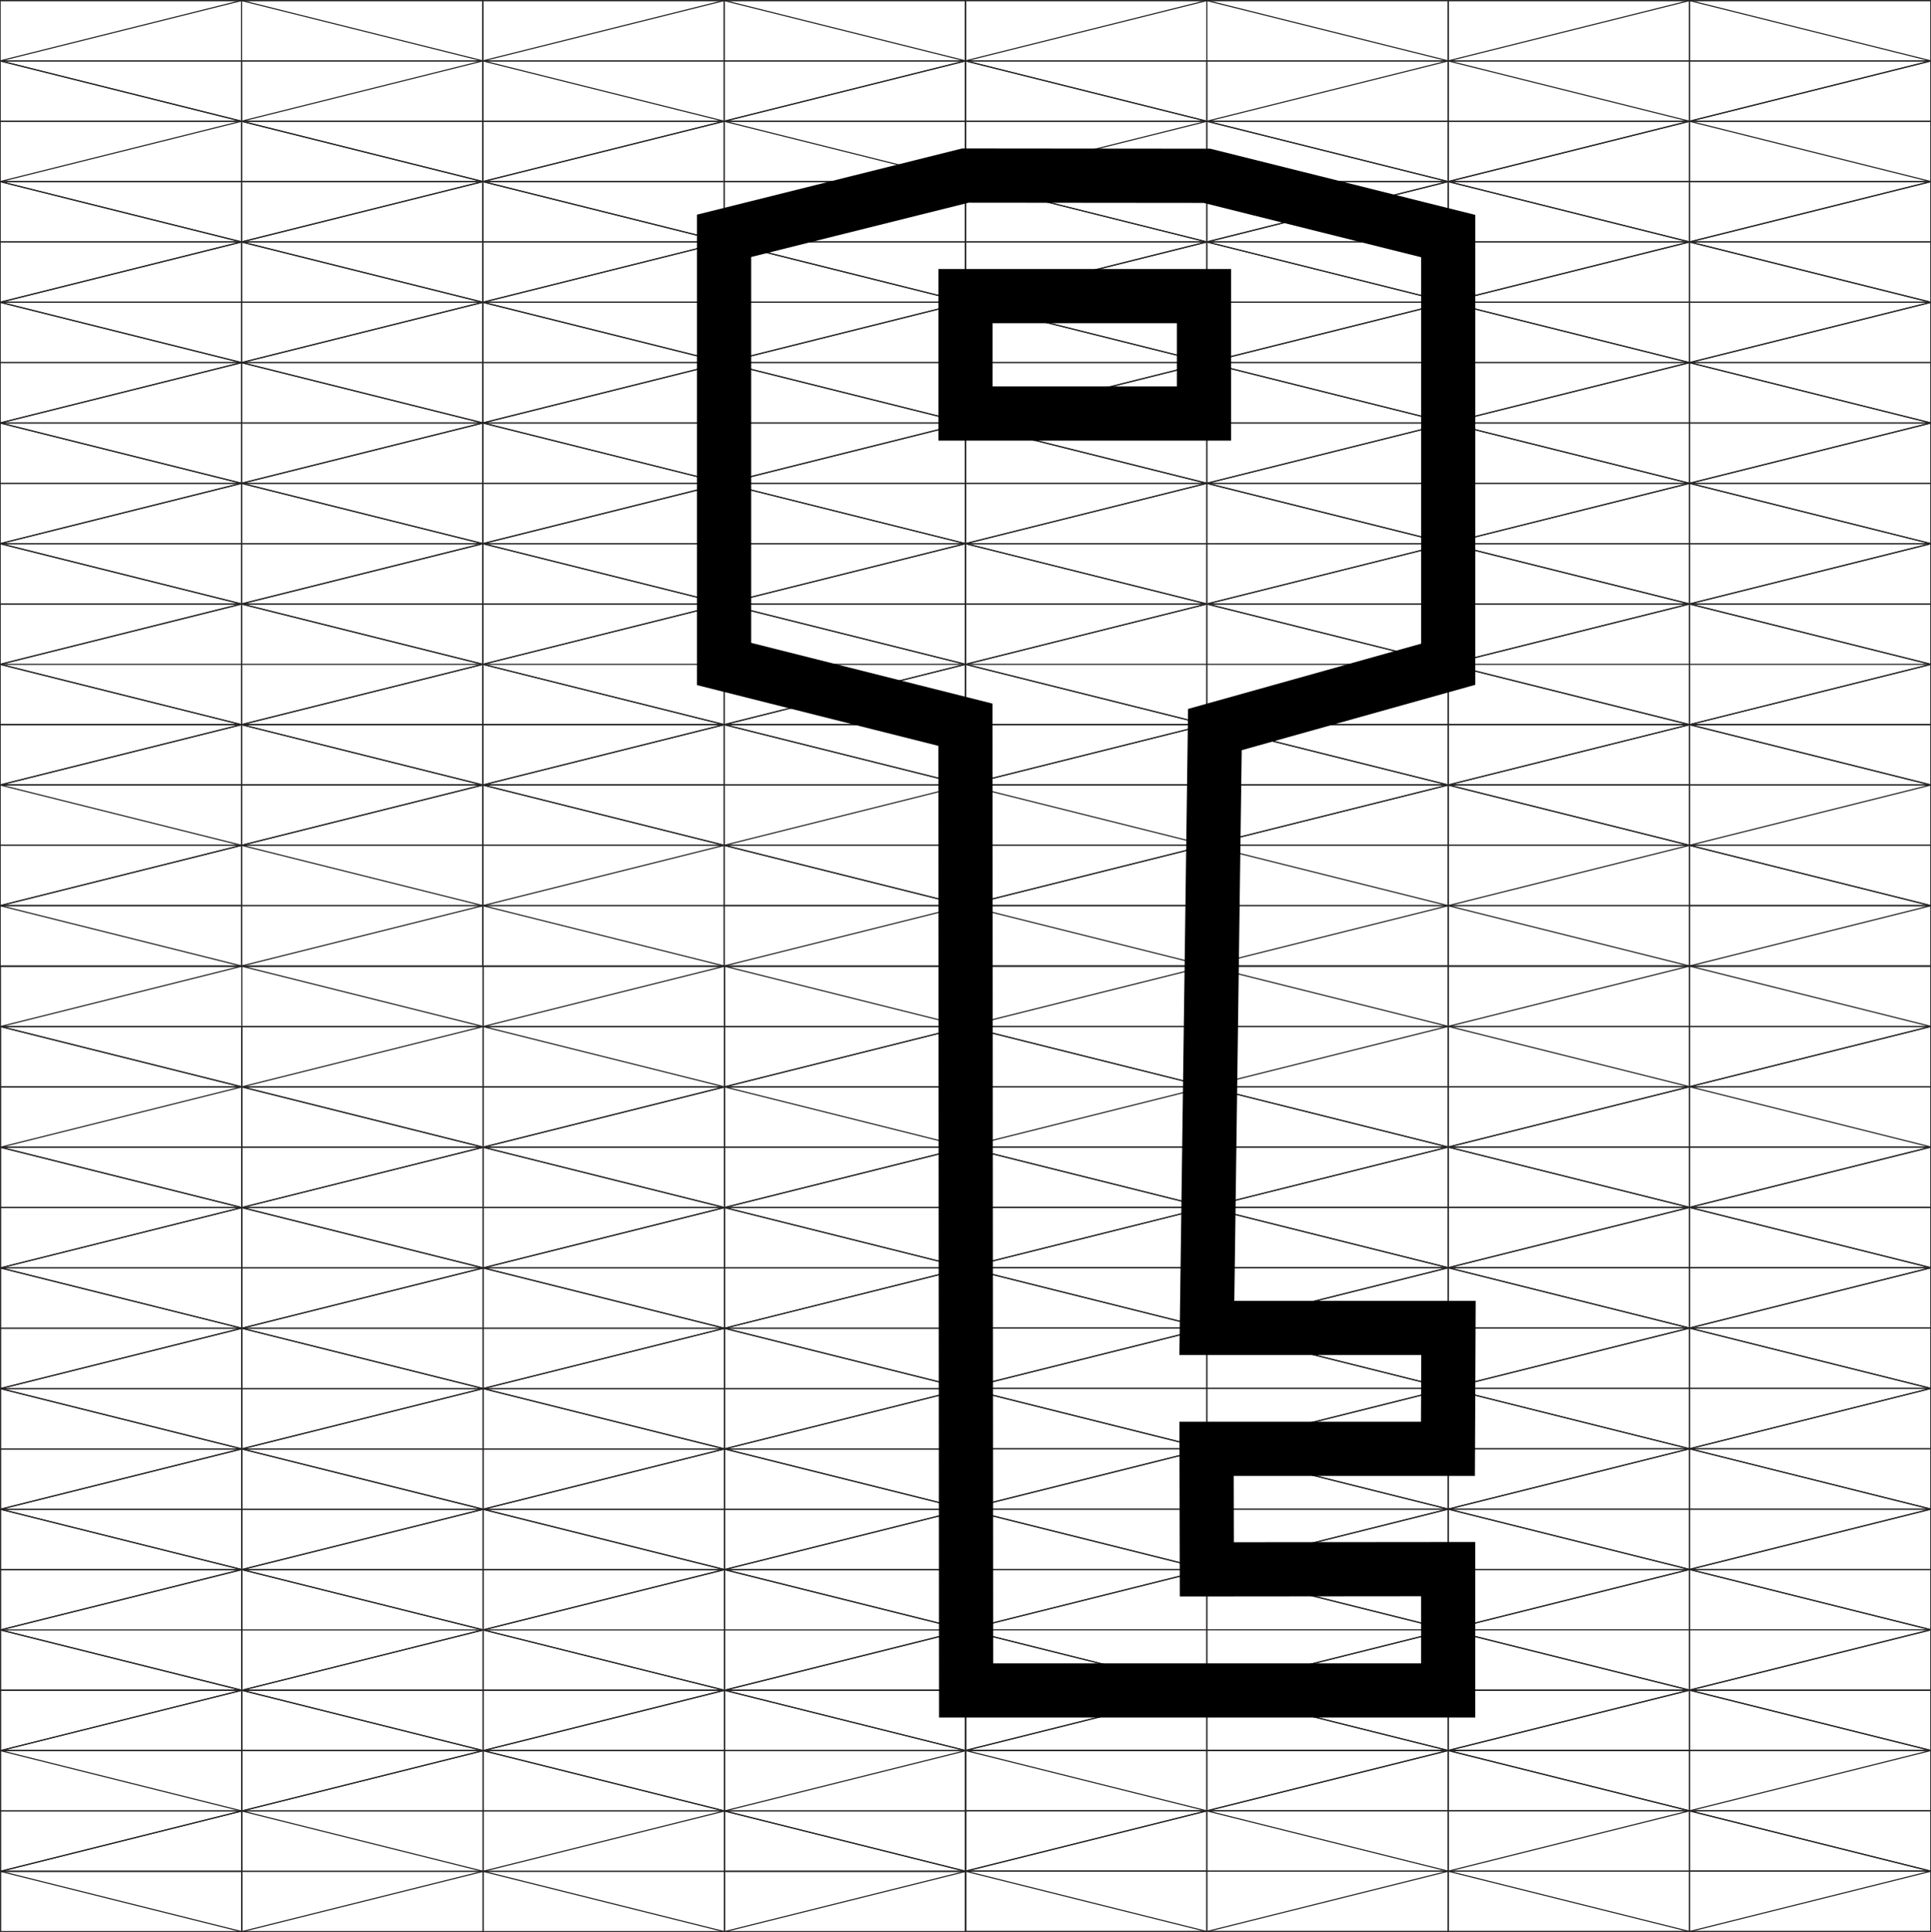 <svg id="Слой_1" data-name="Слой 1" xmlns="http://www.w3.org/2000/svg" viewBox="0 0 427.56 427.78"><defs><style>.cls-1,.cls-2{fill:none;stroke-miterlimit:10;}.cls-1{stroke:#262424;stroke-width:0.25px;}.cls-2{stroke:#000;stroke-width:12px;}</style></defs><title>pul1.ai</title><line class="cls-1" x1="0.03" y1="66.92" x2="213.78" y2="13.48"/><line class="cls-1" x1="0.03" y1="93.64" x2="213.78" y2="40.2"/><line class="cls-1" x1="0.03" y1="120.36" x2="213.78" y2="66.92"/><line class="cls-1" x1="0.03" y1="147.08" x2="213.78" y2="93.64"/><line class="cls-1" x1="0.03" y1="173.79" x2="213.78" y2="120.36"/><line class="cls-1" x1="0.03" y1="200.51" x2="213.78" y2="147.08"/><line class="cls-1" x1="160.34" y1="213.87" x2="213.78" y2="200.51"/><line class="cls-1" x1="213.78" y1="66.92" x2="0.03" y2="13.48"/><line class="cls-1" x1="213.78" y1="93.64" x2="0.03" y2="40.2"/><line class="cls-1" x1="213.78" y1="120.36" x2="0.03" y2="66.92"/><line class="cls-1" x1="213.78" y1="147.08" x2="0.03" y2="93.64"/><line class="cls-1" x1="213.78" y1="173.79" x2="0.03" y2="120.36"/><line class="cls-1" x1="213.78" y1="200.51" x2="0.03" y2="147.08"/><line class="cls-1" x1="160.34" y1="213.87" x2="0.03" y2="173.79"/><line class="cls-1" x1="0.03" y1="200.51" x2="53.47" y2="213.87"/><line class="cls-1" x1="0.03" y1="0.12" x2="0.03" y2="213.87"/><line class="cls-1" x1="53.47" y1="13.48" x2="53.47" y2="213.87"/><line class="cls-1" x1="106.91" y1="0.12" x2="106.91" y2="213.87"/><line class="cls-1" x1="160.34" y1="0.12" x2="160.34" y2="213.87"/><line class="cls-1" x1="213.78" y1="0.12" x2="213.78" y2="213.87"/><line class="cls-1" x1="0.03" y1="213.87" x2="213.78" y2="213.87"/><line class="cls-1" x1="0.03" y1="200.51" x2="213.78" y2="200.51"/><line class="cls-1" x1="0.03" y1="187.15" x2="213.78" y2="187.15"/><line class="cls-1" x1="0.03" y1="173.79" x2="213.78" y2="173.79"/><line class="cls-1" x1="0.03" y1="160.43" x2="213.78" y2="160.43"/><line class="cls-1" x1="0.03" y1="160.43" x2="213.78" y2="160.43"/><line class="cls-1" x1="0.03" y1="133.72" x2="213.78" y2="133.72"/><line class="cls-1" x1="0.03" y1="120.36" x2="213.78" y2="120.36"/><line class="cls-1" x1="0.03" y1="107" x2="213.78" y2="107"/><line class="cls-1" x1="0.03" y1="93.64" x2="213.78" y2="93.64"/><line class="cls-1" x1="0.03" y1="80.28" x2="213.78" y2="80.28"/><line class="cls-1" x1="0.03" y1="66.92" x2="213.78" y2="66.92"/><line class="cls-1" x1="0.03" y1="53.56" x2="213.78" y2="53.56"/><line class="cls-1" x1="0.03" y1="40.2" x2="213.78" y2="40.2"/><line class="cls-1" x1="0.03" y1="26.84" x2="213.78" y2="26.84"/><line class="cls-1" x1="0.03" y1="13.48" x2="213.78" y2="13.48"/><line class="cls-1" x1="0.03" y1="0.12" x2="213.78" y2="0.12"/><line class="cls-1" x1="0.03" y1="40.2" x2="160.34" y2="0.12"/><line class="cls-1" x1="0.03" y1="13.48" x2="53.47" y2="0.12"/><line class="cls-1" x1="0.03" y1="66.92" x2="213.78" y2="13.48"/><line class="cls-1" x1="0.03" y1="93.64" x2="213.78" y2="40.2"/><line class="cls-1" x1="0.03" y1="120.36" x2="213.78" y2="66.92"/><line class="cls-1" x1="0.03" y1="147.08" x2="213.78" y2="93.64"/><line class="cls-1" x1="0.03" y1="173.79" x2="213.78" y2="120.36"/><line class="cls-1" x1="0.03" y1="200.51" x2="213.78" y2="147.08"/><line class="cls-1" x1="53.47" y1="213.87" x2="213.78" y2="173.79"/><line class="cls-1" x1="160.34" y1="200.51" x2="213.78" y2="200.51"/><line class="cls-1" x1="213.78" y1="40.2" x2="53.47" y2="0.12"/><line class="cls-1" x1="213.78" y1="13.48" x2="160.34" y2="0.12"/><line class="cls-1" x1="213.78" y1="66.92" x2="0.03" y2="13.48"/><line class="cls-1" x1="213.78" y1="93.64" x2="0.03" y2="40.2"/><line class="cls-1" x1="213.78" y1="120.36" x2="0.03" y2="66.92"/><line class="cls-1" x1="213.78" y1="147.08" x2="0.03" y2="93.64"/><line class="cls-1" x1="213.78" y1="173.79" x2="0.03" y2="120.36"/><line class="cls-1" x1="213.78" y1="200.51" x2="0.03" y2="147.08"/><line class="cls-1" x1="160.34" y1="173.79" x2="0.03" y2="173.79"/><line class="cls-1" x1="53.47" y1="200.51" x2="0.03" y2="200.51"/><line class="cls-1" x1="0.03" y1="13.48" x2="0.03" y2="213.87"/><line class="cls-1" x1="53.47" y1="0.12" x2="53.47" y2="213.87"/><line class="cls-1" x1="106.91" y1="0.12" x2="106.91" y2="213.87"/><line class="cls-1" x1="160.34" y1="0.12" x2="160.34" y2="213.87"/><line class="cls-1" x1="213.78" y1="0.12" x2="213.78" y2="213.87"/><line class="cls-1" x1="0.03" y1="213.87" x2="213.78" y2="213.87"/><line class="cls-1" x1="0.03" y1="200.51" x2="213.78" y2="200.51"/><line class="cls-1" x1="0.03" y1="187.15" x2="213.78" y2="187.15"/><line class="cls-1" x1="0.03" y1="173.79" x2="213.78" y2="173.79"/><line class="cls-1" x1="0.03" y1="160.43" x2="213.78" y2="160.43"/><line class="cls-1" x1="0.03" y1="147.08" x2="213.78" y2="147.08"/><line class="cls-1" x1="0.03" y1="133.72" x2="213.78" y2="133.72"/><line class="cls-1" x1="0.03" y1="120.36" x2="213.78" y2="120.36"/><line class="cls-1" x1="0.03" y1="107" x2="213.78" y2="107"/><line class="cls-1" x1="0.03" y1="93.64" x2="213.78" y2="93.64"/><line class="cls-1" x1="0.03" y1="80.28" x2="213.78" y2="80.28"/><line class="cls-1" x1="0.03" y1="66.92" x2="213.78" y2="66.92"/><line class="cls-1" x1="0.03" y1="53.56" x2="213.78" y2="53.56"/><line class="cls-1" x1="0.03" y1="40.2" x2="213.78" y2="40.2"/><line class="cls-1" x1="0.03" y1="26.84" x2="213.78" y2="26.84"/><line class="cls-1" x1="0.03" y1="13.48" x2="213.78" y2="13.48"/><line class="cls-1" x1="0.03" y1="0.12" x2="213.78" y2="0.12"/><line class="cls-1" x1="213.78" y1="66.92" x2="427.53" y2="13.48"/><line class="cls-1" x1="213.78" y1="93.64" x2="427.53" y2="40.2"/><line class="cls-1" x1="213.78" y1="120.36" x2="427.53" y2="66.92"/><line class="cls-1" x1="213.78" y1="147.08" x2="427.53" y2="93.64"/><line class="cls-1" x1="213.78" y1="173.79" x2="427.53" y2="120.36"/><line class="cls-1" x1="213.78" y1="200.51" x2="427.53" y2="147.08"/><line class="cls-1" x1="374.1" y1="213.87" x2="427.53" y2="200.51"/><line class="cls-1" x1="427.53" y1="66.92" x2="213.78" y2="13.48"/><line class="cls-1" x1="427.53" y1="93.64" x2="213.78" y2="40.2"/><line class="cls-1" x1="427.53" y1="120.36" x2="213.78" y2="66.92"/><line class="cls-1" x1="427.53" y1="147.08" x2="213.78" y2="93.64"/><line class="cls-1" x1="427.53" y1="173.79" x2="213.78" y2="120.36"/><line class="cls-1" x1="427.53" y1="200.51" x2="213.78" y2="147.08"/><line class="cls-1" x1="374.1" y1="213.87" x2="213.78" y2="173.79"/><line class="cls-1" x1="213.78" y1="200.51" x2="267.22" y2="213.87"/><line class="cls-1" x1="213.78" y1="0.12" x2="213.78" y2="213.87"/><line class="cls-1" x1="267.22" y1="13.48" x2="267.22" y2="213.87"/><line class="cls-1" x1="320.66" y1="0.12" x2="320.66" y2="213.87"/><line class="cls-1" x1="374.1" y1="0.12" x2="374.1" y2="213.87"/><line class="cls-1" x1="427.53" y1="0.12" x2="427.53" y2="213.87"/><line class="cls-1" x1="213.78" y1="213.87" x2="427.53" y2="213.87"/><line class="cls-1" x1="213.78" y1="200.51" x2="427.53" y2="200.51"/><line class="cls-1" x1="213.78" y1="187.15" x2="427.53" y2="187.15"/><line class="cls-1" x1="213.78" y1="173.79" x2="427.53" y2="173.79"/><line class="cls-1" x1="213.78" y1="160.43" x2="427.53" y2="160.43"/><line class="cls-1" x1="213.78" y1="160.43" x2="427.53" y2="160.43"/><line class="cls-1" x1="213.78" y1="133.72" x2="427.53" y2="133.72"/><line class="cls-1" x1="213.78" y1="120.36" x2="427.53" y2="120.36"/><line class="cls-1" x1="213.78" y1="107" x2="427.53" y2="107"/><line class="cls-1" x1="213.78" y1="93.64" x2="427.53" y2="93.64"/><line class="cls-1" x1="213.78" y1="80.28" x2="427.53" y2="80.28"/><line class="cls-1" x1="213.78" y1="66.92" x2="427.53" y2="66.92"/><line class="cls-1" x1="213.78" y1="53.56" x2="427.53" y2="53.56"/><line class="cls-1" x1="213.78" y1="40.2" x2="427.53" y2="40.2"/><line class="cls-1" x1="213.78" y1="26.84" x2="427.53" y2="26.84"/><line class="cls-1" x1="213.78" y1="13.48" x2="427.53" y2="13.48"/><line class="cls-1" x1="213.78" y1="0.12" x2="427.53" y2="0.12"/><line class="cls-1" x1="213.78" y1="40.2" x2="374.1" y2="0.12"/><line class="cls-1" x1="213.78" y1="13.48" x2="267.22" y2="0.12"/><line class="cls-1" x1="213.78" y1="66.92" x2="427.53" y2="13.48"/><line class="cls-1" x1="213.78" y1="93.64" x2="427.53" y2="40.2"/><line class="cls-1" x1="213.78" y1="120.36" x2="427.53" y2="66.92"/><line class="cls-1" x1="213.78" y1="147.08" x2="427.53" y2="93.64"/><line class="cls-1" x1="213.78" y1="173.79" x2="427.53" y2="120.36"/><line class="cls-1" x1="213.78" y1="200.51" x2="427.53" y2="147.08"/><line class="cls-1" x1="267.22" y1="213.87" x2="427.53" y2="173.79"/><line class="cls-1" x1="374.1" y1="200.51" x2="427.53" y2="200.51"/><line class="cls-1" x1="427.53" y1="40.2" x2="267.22" y2="0.12"/><line class="cls-1" x1="427.53" y1="13.48" x2="374.1" y2="0.12"/><line class="cls-1" x1="427.53" y1="66.92" x2="213.78" y2="13.48"/><line class="cls-1" x1="427.53" y1="93.64" x2="213.78" y2="40.2"/><line class="cls-1" x1="427.53" y1="120.36" x2="213.78" y2="66.92"/><line class="cls-1" x1="427.53" y1="147.08" x2="213.78" y2="93.64"/><line class="cls-1" x1="427.53" y1="173.79" x2="213.78" y2="120.36"/><line class="cls-1" x1="427.53" y1="200.51" x2="213.78" y2="147.08"/><line class="cls-1" x1="374.1" y1="173.79" x2="213.78" y2="173.79"/><line class="cls-1" x1="267.22" y1="200.51" x2="213.78" y2="200.51"/><line class="cls-1" x1="213.78" y1="13.48" x2="213.78" y2="213.87"/><line class="cls-1" x1="267.22" y1="0.12" x2="267.22" y2="213.87"/><line class="cls-1" x1="320.66" y1="0.12" x2="320.66" y2="213.87"/><line class="cls-1" x1="374.1" y1="0.12" x2="374.1" y2="213.87"/><line class="cls-1" x1="427.53" y1="0.12" x2="427.53" y2="213.87"/><line class="cls-1" x1="213.78" y1="213.87" x2="427.53" y2="213.87"/><line class="cls-1" x1="213.78" y1="200.51" x2="427.53" y2="200.51"/><line class="cls-1" x1="213.78" y1="187.15" x2="427.53" y2="187.15"/><line class="cls-1" x1="213.78" y1="173.79" x2="427.53" y2="173.79"/><line class="cls-1" x1="213.78" y1="160.43" x2="427.53" y2="160.43"/><line class="cls-1" x1="213.78" y1="147.08" x2="427.53" y2="147.08"/><line class="cls-1" x1="213.78" y1="133.72" x2="427.53" y2="133.72"/><line class="cls-1" x1="213.78" y1="120.36" x2="427.53" y2="120.36"/><line class="cls-1" x1="213.78" y1="107" x2="427.53" y2="107"/><line class="cls-1" x1="213.78" y1="93.64" x2="427.53" y2="93.64"/><line class="cls-1" x1="213.78" y1="80.28" x2="427.53" y2="80.28"/><line class="cls-1" x1="213.78" y1="66.92" x2="427.53" y2="66.92"/><line class="cls-1" x1="213.78" y1="53.56" x2="427.53" y2="53.56"/><line class="cls-1" x1="213.78" y1="40.2" x2="427.53" y2="40.2"/><line class="cls-1" x1="213.78" y1="26.84" x2="427.53" y2="26.84"/><line class="cls-1" x1="213.78" y1="13.48" x2="427.53" y2="13.48"/><line class="cls-1" x1="213.78" y1="0.12" x2="427.53" y2="0.12"/><line class="cls-1" x1="0.1" y1="280.71" x2="213.85" y2="227.27"/><line class="cls-1" x1="0.1" y1="307.43" x2="213.85" y2="253.99"/><line class="cls-1" x1="0.1" y1="334.14" x2="213.85" y2="280.71"/><line class="cls-1" x1="0.1" y1="360.86" x2="213.85" y2="307.43"/><line class="cls-1" x1="0.1" y1="387.58" x2="213.85" y2="334.14"/><line class="cls-1" x1="0.1" y1="414.3" x2="213.85" y2="360.86"/><line class="cls-1" x1="160.41" y1="427.66" x2="213.85" y2="414.3"/><line class="cls-1" x1="213.85" y1="280.71" x2="0.1" y2="227.27"/><line class="cls-1" x1="213.85" y1="307.43" x2="0.1" y2="253.99"/><line class="cls-1" x1="213.85" y1="334.14" x2="0.1" y2="280.71"/><line class="cls-1" x1="213.85" y1="360.86" x2="0.1" y2="307.43"/><line class="cls-1" x1="213.85" y1="387.58" x2="0.1" y2="334.14"/><line class="cls-1" x1="213.85" y1="414.3" x2="0.1" y2="360.86"/><line class="cls-1" x1="160.41" y1="427.66" x2="0.1" y2="387.58"/><line class="cls-1" x1="0.1" y1="414.3" x2="53.53" y2="427.66"/><line class="cls-1" x1="0.1" y1="213.91" x2="0.1" y2="427.66"/><line class="cls-1" x1="53.53" y1="227.27" x2="53.53" y2="427.66"/><line class="cls-1" x1="106.97" y1="213.91" x2="106.97" y2="427.66"/><line class="cls-1" x1="160.41" y1="213.91" x2="160.41" y2="427.66"/><line class="cls-1" x1="213.85" y1="213.91" x2="213.85" y2="427.66"/><line class="cls-1" x1="0.1" y1="427.66" x2="213.85" y2="427.66"/><line class="cls-1" x1="0.1" y1="414.3" x2="213.85" y2="414.3"/><line class="cls-1" x1="0.1" y1="400.94" x2="213.85" y2="400.94"/><line class="cls-1" x1="0.1" y1="387.58" x2="213.85" y2="387.58"/><line class="cls-1" x1="0.1" y1="374.22" x2="213.85" y2="374.22"/><line class="cls-1" x1="0.1" y1="374.22" x2="213.85" y2="374.22"/><line class="cls-1" x1="0.1" y1="347.5" x2="213.85" y2="347.5"/><line class="cls-1" x1="0.1" y1="334.14" x2="213.85" y2="334.14"/><line class="cls-1" x1="0.1" y1="320.79" x2="213.85" y2="320.79"/><line class="cls-1" x1="0.1" y1="307.43" x2="213.85" y2="307.43"/><line class="cls-1" x1="0.1" y1="294.07" x2="213.85" y2="294.07"/><line class="cls-1" x1="0.1" y1="280.71" x2="213.85" y2="280.71"/><line class="cls-1" x1="0.1" y1="267.35" x2="213.85" y2="267.35"/><line class="cls-1" x1="0.1" y1="253.99" x2="213.85" y2="253.99"/><line class="cls-1" x1="0.1" y1="240.63" x2="213.85" y2="240.63"/><line class="cls-1" x1="0.1" y1="227.27" x2="213.85" y2="227.27"/><line class="cls-1" x1="0.1" y1="213.91" x2="213.85" y2="213.91"/><line class="cls-1" x1="0.1" y1="253.99" x2="160.41" y2="213.91"/><line class="cls-1" x1="0.1" y1="227.27" x2="53.53" y2="213.91"/><line class="cls-1" x1="0.1" y1="280.71" x2="213.85" y2="227.27"/><line class="cls-1" x1="0.1" y1="307.43" x2="213.85" y2="253.99"/><line class="cls-1" x1="0.1" y1="334.14" x2="213.85" y2="280.71"/><line class="cls-1" x1="0.1" y1="360.86" x2="213.85" y2="307.43"/><line class="cls-1" x1="0.1" y1="387.58" x2="213.85" y2="334.14"/><line class="cls-1" x1="0.1" y1="414.3" x2="213.85" y2="360.86"/><line class="cls-1" x1="53.53" y1="427.66" x2="213.85" y2="387.58"/><line class="cls-1" x1="160.41" y1="414.3" x2="213.85" y2="414.3"/><line class="cls-1" x1="213.85" y1="253.99" x2="53.53" y2="213.91"/><line class="cls-1" x1="213.85" y1="227.27" x2="160.41" y2="213.91"/><line class="cls-1" x1="213.85" y1="280.71" x2="0.1" y2="227.27"/><line class="cls-1" x1="213.85" y1="307.43" x2="0.1" y2="253.99"/><line class="cls-1" x1="213.85" y1="334.14" x2="0.1" y2="280.71"/><line class="cls-1" x1="213.85" y1="360.86" x2="0.1" y2="307.43"/><line class="cls-1" x1="213.85" y1="387.58" x2="0.1" y2="334.14"/><line class="cls-1" x1="213.85" y1="414.3" x2="0.1" y2="360.86"/><line class="cls-1" x1="160.41" y1="387.58" x2="0.1" y2="387.58"/><line class="cls-1" x1="53.53" y1="414.3" x2="0.1" y2="414.3"/><line class="cls-1" x1="0.1" y1="227.27" x2="0.1" y2="427.66"/><line class="cls-1" x1="53.53" y1="213.91" x2="53.53" y2="427.66"/><line class="cls-1" x1="106.97" y1="213.91" x2="106.97" y2="427.66"/><line class="cls-1" x1="160.41" y1="213.91" x2="160.41" y2="427.66"/><line class="cls-1" x1="213.85" y1="213.91" x2="213.85" y2="427.66"/><line class="cls-1" x1="0.1" y1="427.66" x2="213.85" y2="427.66"/><line class="cls-1" x1="0.1" y1="414.3" x2="213.85" y2="414.3"/><line class="cls-1" x1="0.1" y1="400.94" x2="213.85" y2="400.94"/><line class="cls-1" x1="0.1" y1="387.58" x2="213.85" y2="387.58"/><line class="cls-1" x1="0.1" y1="374.22" x2="213.85" y2="374.22"/><line class="cls-1" x1="0.1" y1="360.86" x2="213.85" y2="360.86"/><line class="cls-1" x1="0.1" y1="347.5" x2="213.85" y2="347.5"/><line class="cls-1" x1="0.1" y1="334.14" x2="213.85" y2="334.14"/><line class="cls-1" x1="0.1" y1="320.79" x2="213.85" y2="320.79"/><line class="cls-1" x1="0.1" y1="307.43" x2="213.85" y2="307.43"/><line class="cls-1" x1="0.1" y1="294.07" x2="213.85" y2="294.07"/><line class="cls-1" x1="0.1" y1="280.71" x2="213.85" y2="280.71"/><line class="cls-1" x1="0.1" y1="267.35" x2="213.85" y2="267.35"/><line class="cls-1" x1="0.1" y1="253.99" x2="213.85" y2="253.99"/><line class="cls-1" x1="0.1" y1="240.63" x2="213.85" y2="240.63"/><line class="cls-1" x1="0.1" y1="227.27" x2="213.85" y2="227.27"/><line class="cls-1" x1="0.1" y1="213.91" x2="213.85" y2="213.91"/><line class="cls-1" x1="213.78" y1="280.67" x2="427.53" y2="227.24"/><line class="cls-1" x1="213.78" y1="307.39" x2="427.53" y2="253.95"/><line class="cls-1" x1="213.78" y1="334.11" x2="427.53" y2="280.67"/><line class="cls-1" x1="213.78" y1="360.83" x2="427.53" y2="307.39"/><line class="cls-1" x1="213.78" y1="387.55" x2="427.53" y2="334.11"/><line class="cls-1" x1="213.78" y1="414.27" x2="427.53" y2="360.83"/><line class="cls-1" x1="374.1" y1="427.63" x2="427.53" y2="414.27"/><line class="cls-1" x1="427.53" y1="280.67" x2="213.78" y2="227.24"/><line class="cls-1" x1="427.53" y1="307.39" x2="213.78" y2="253.95"/><line class="cls-1" x1="427.53" y1="334.11" x2="213.78" y2="280.67"/><line class="cls-1" x1="427.53" y1="360.83" x2="213.78" y2="307.39"/><line class="cls-1" x1="427.53" y1="387.55" x2="213.78" y2="334.11"/><line class="cls-1" x1="427.53" y1="414.27" x2="213.78" y2="360.83"/><line class="cls-1" x1="374.1" y1="427.63" x2="213.78" y2="387.55"/><line class="cls-1" x1="213.78" y1="414.27" x2="267.22" y2="427.63"/><line class="cls-1" x1="213.78" y1="213.88" x2="213.78" y2="427.63"/><line class="cls-1" x1="267.22" y1="227.24" x2="267.22" y2="427.63"/><line class="cls-1" x1="320.66" y1="213.88" x2="320.66" y2="427.63"/><line class="cls-1" x1="374.1" y1="213.88" x2="374.1" y2="427.63"/><line class="cls-1" x1="427.53" y1="213.88" x2="427.53" y2="427.63"/><line class="cls-1" x1="213.78" y1="427.63" x2="427.53" y2="427.63"/><line class="cls-1" x1="213.78" y1="414.27" x2="427.53" y2="414.27"/><line class="cls-1" x1="213.78" y1="400.91" x2="427.53" y2="400.91"/><line class="cls-1" x1="213.78" y1="387.55" x2="427.53" y2="387.55"/><line class="cls-1" x1="213.78" y1="374.19" x2="427.53" y2="374.19"/><line class="cls-1" x1="213.78" y1="374.19" x2="427.53" y2="374.19"/><line class="cls-1" x1="213.78" y1="347.47" x2="427.53" y2="347.47"/><line class="cls-1" x1="213.78" y1="334.11" x2="427.53" y2="334.11"/><line class="cls-1" x1="213.78" y1="320.75" x2="427.53" y2="320.75"/><line class="cls-1" x1="213.78" y1="307.39" x2="427.53" y2="307.39"/><line class="cls-1" x1="213.78" y1="294.03" x2="427.53" y2="294.03"/><line class="cls-1" x1="213.78" y1="280.67" x2="427.53" y2="280.67"/><line class="cls-1" x1="213.78" y1="267.31" x2="427.53" y2="267.31"/><line class="cls-1" x1="213.78" y1="253.95" x2="427.53" y2="253.95"/><line class="cls-1" x1="213.78" y1="240.59" x2="427.53" y2="240.59"/><line class="cls-1" x1="213.78" y1="227.24" x2="427.53" y2="227.24"/><line class="cls-1" x1="213.78" y1="213.88" x2="427.53" y2="213.88"/><line class="cls-1" x1="213.78" y1="253.95" x2="374.1" y2="213.88"/><line class="cls-1" x1="213.78" y1="227.24" x2="267.22" y2="213.88"/><line class="cls-1" x1="213.78" y1="280.67" x2="427.53" y2="227.24"/><line class="cls-1" x1="213.78" y1="307.39" x2="427.53" y2="253.95"/><line class="cls-1" x1="213.78" y1="334.11" x2="427.53" y2="280.67"/><line class="cls-1" x1="213.78" y1="360.83" x2="427.53" y2="307.39"/><line class="cls-1" x1="213.78" y1="387.55" x2="427.53" y2="334.11"/><line class="cls-1" x1="213.78" y1="414.27" x2="427.53" y2="360.83"/><line class="cls-1" x1="267.22" y1="427.63" x2="427.53" y2="387.55"/><line class="cls-1" x1="374.1" y1="414.27" x2="427.53" y2="414.27"/><line class="cls-1" x1="427.53" y1="253.95" x2="267.22" y2="213.88"/><line class="cls-1" x1="427.53" y1="227.24" x2="374.1" y2="213.88"/><line class="cls-1" x1="427.53" y1="280.67" x2="213.78" y2="227.24"/><line class="cls-1" x1="427.53" y1="307.39" x2="213.78" y2="253.95"/><line class="cls-1" x1="427.53" y1="334.11" x2="213.78" y2="280.67"/><line class="cls-1" x1="427.53" y1="360.83" x2="213.78" y2="307.39"/><line class="cls-1" x1="427.53" y1="387.55" x2="213.78" y2="334.11"/><line class="cls-1" x1="427.53" y1="414.27" x2="213.78" y2="360.83"/><line class="cls-1" x1="374.1" y1="387.55" x2="213.78" y2="387.55"/><line class="cls-1" x1="267.22" y1="414.27" x2="213.78" y2="414.27"/><line class="cls-1" x1="213.78" y1="227.24" x2="213.78" y2="427.63"/><line class="cls-1" x1="267.22" y1="213.88" x2="267.22" y2="427.63"/><line class="cls-1" x1="320.66" y1="213.88" x2="320.66" y2="427.63"/><line class="cls-1" x1="374.1" y1="213.88" x2="374.1" y2="427.63"/><line class="cls-1" x1="427.53" y1="213.88" x2="427.53" y2="427.63"/><line class="cls-1" x1="213.78" y1="427.63" x2="427.53" y2="427.63"/><line class="cls-1" x1="213.78" y1="414.27" x2="427.53" y2="414.27"/><line class="cls-1" x1="213.78" y1="400.91" x2="427.53" y2="400.91"/><line class="cls-1" x1="213.78" y1="387.55" x2="427.53" y2="387.55"/><line class="cls-1" x1="213.78" y1="374.19" x2="427.53" y2="374.19"/><line class="cls-1" x1="213.78" y1="360.83" x2="427.53" y2="360.83"/><line class="cls-1" x1="213.78" y1="347.47" x2="427.53" y2="347.47"/><line class="cls-1" x1="213.78" y1="334.11" x2="427.53" y2="334.11"/><line class="cls-1" x1="427.53" y1="320.75" x2="213.78" y2="320.75"/><line class="cls-1" x1="427.53" y1="307.39" x2="213.78" y2="307.39"/><line class="cls-1" x1="213.78" y1="294.03" x2="427.53" y2="294.03"/><line class="cls-1" x1="213.78" y1="280.67" x2="427.53" y2="280.67"/><line class="cls-1" x1="213.78" y1="267.31" x2="427.53" y2="267.31"/><line class="cls-1" x1="213.78" y1="253.95" x2="427.53" y2="253.95"/><line class="cls-1" x1="213.78" y1="240.59" x2="427.53" y2="240.59"/><line class="cls-1" x1="213.78" y1="227.24" x2="427.53" y2="227.24"/><line class="cls-1" x1="213.78" y1="213.88" x2="427.53" y2="213.88"/><path class="cls-2" d="M213.76,38.87l53.47.05,53.43,13.34c0,35.63,0,59.18,0,94.8L269,161.52,267.22,294h53.5l-.12,26.76H267.16l.06,26.69,53.43-.05,0,26.86-34.35,0-19.43,0-18.61,0-34.35,0-.15-213.81L160.32,147c0-35.62,0-59.17,0-94.79Z"/><rect class="cls-2" x="213.78" y="65.56" width="52.8" height="25.99"/></svg>